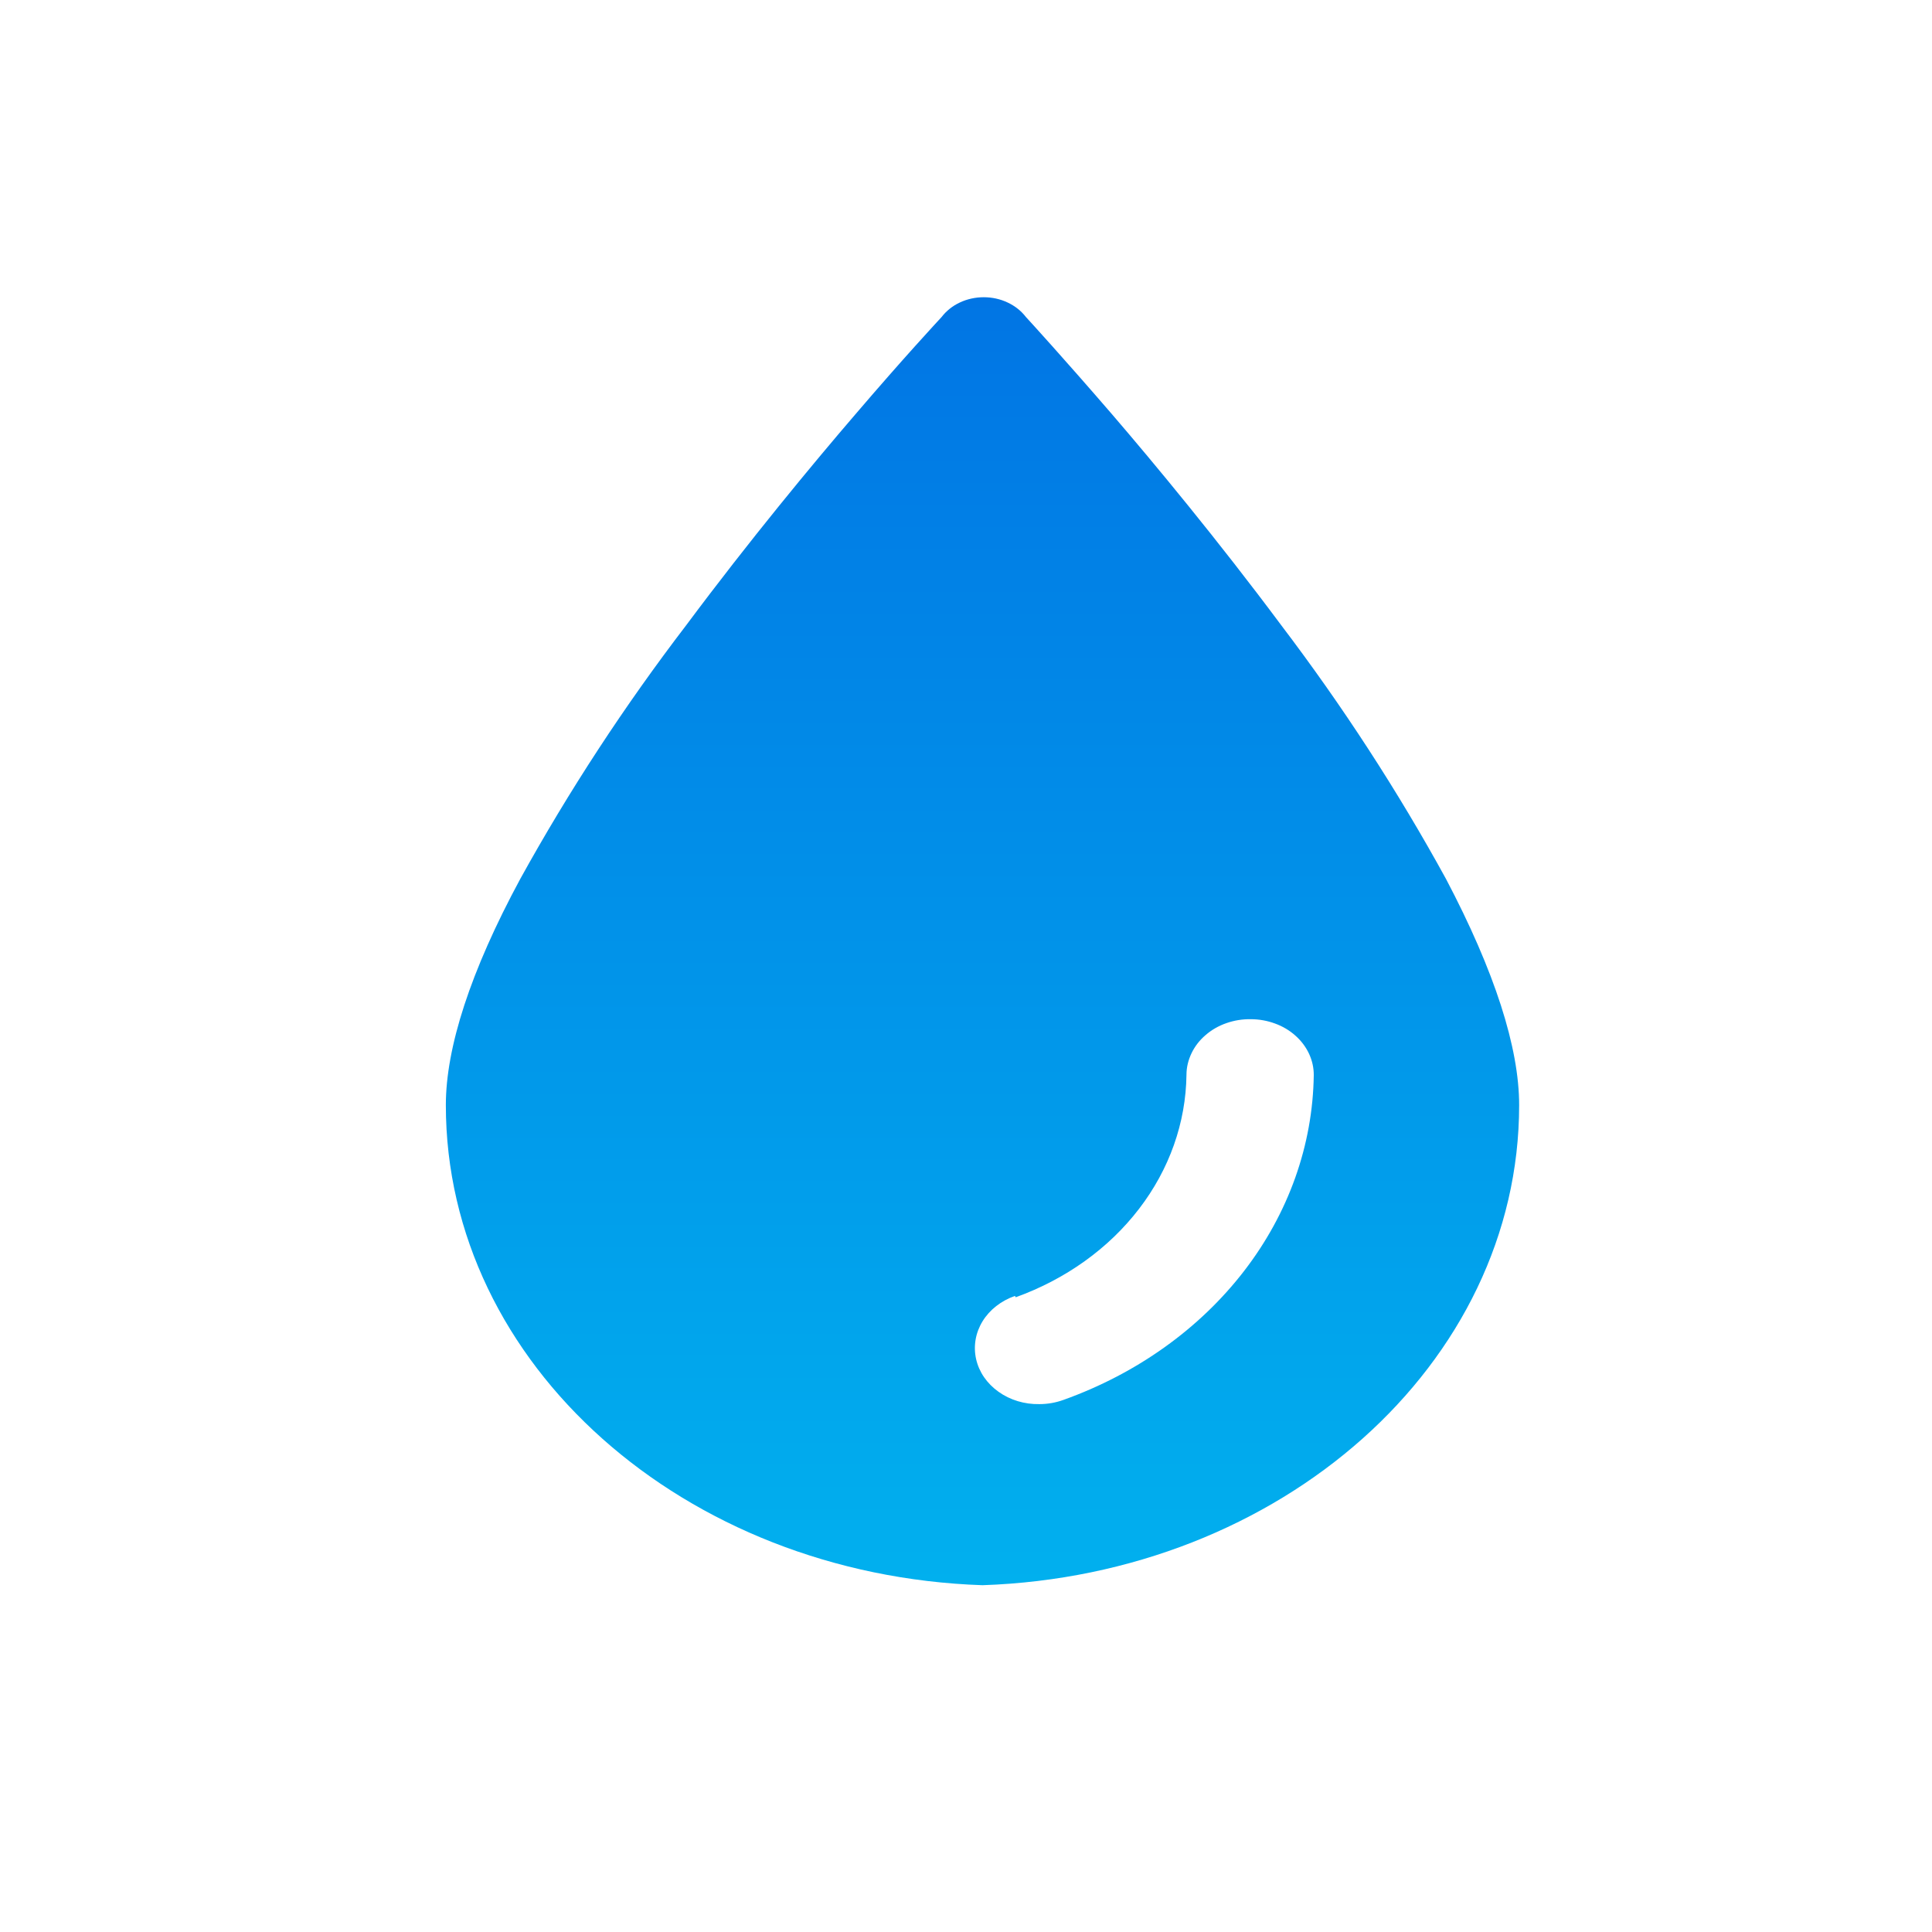 <svg width="26" height="26" viewBox="0 0 26 26" fill="none" xmlns="http://www.w3.org/2000/svg">
<path d="M7.001 11.829C6.328 13.075 6 14.1 6 14.872C6 18.366 9.211 21.197 13.222 21.333C17.234 21.197 20.444 18.36 20.444 14.872C20.444 14.1 20.116 13.075 19.46 11.829C18.811 10.645 18.069 9.503 17.24 8.411C16.387 7.266 15.533 6.236 14.965 5.575C14.309 4.815 13.866 4.331 13.807 4.267C13.744 4.185 13.659 4.117 13.56 4.071C13.461 4.024 13.351 4 13.239 4C13.127 4 13.016 4.024 12.917 4.071C12.818 4.117 12.734 4.185 12.671 4.267C12.612 4.331 12.162 4.815 11.512 5.575C10.944 6.236 10.09 7.266 9.237 8.411C8.402 9.502 7.655 10.645 7.001 11.829ZM13.669 17.458C14.342 17.215 14.919 16.802 15.328 16.269C15.737 15.737 15.959 15.109 15.967 14.464C15.967 14.364 15.991 14.266 16.035 14.174C16.079 14.082 16.143 13.999 16.224 13.93C16.304 13.86 16.4 13.805 16.504 13.769C16.609 13.732 16.721 13.714 16.833 13.716C16.945 13.716 17.055 13.736 17.158 13.774C17.261 13.811 17.355 13.867 17.433 13.937C17.512 14.007 17.574 14.09 17.617 14.182C17.659 14.273 17.681 14.371 17.68 14.47C17.667 15.411 17.341 16.328 16.742 17.105C16.143 17.882 15.299 18.485 14.315 18.838C14.211 18.876 14.1 18.896 13.987 18.896C13.788 18.9 13.593 18.841 13.438 18.73C13.282 18.619 13.175 18.464 13.136 18.29C13.097 18.116 13.128 17.936 13.223 17.781C13.319 17.625 13.473 17.505 13.659 17.44L13.669 17.458Z" fill="url(#paint0_linear_130_34)"/>
<defs>
<linearGradient id="paint0_linear_130_34" x1="13.222" y1="4" x2="13.222" y2="21.333" gradientUnits="userSpaceOnUse">
<stop stop-color="#0175E4"/>
<stop offset="1" stop-color="#01B0EE"/>
</linearGradient>
</defs>
</svg>
